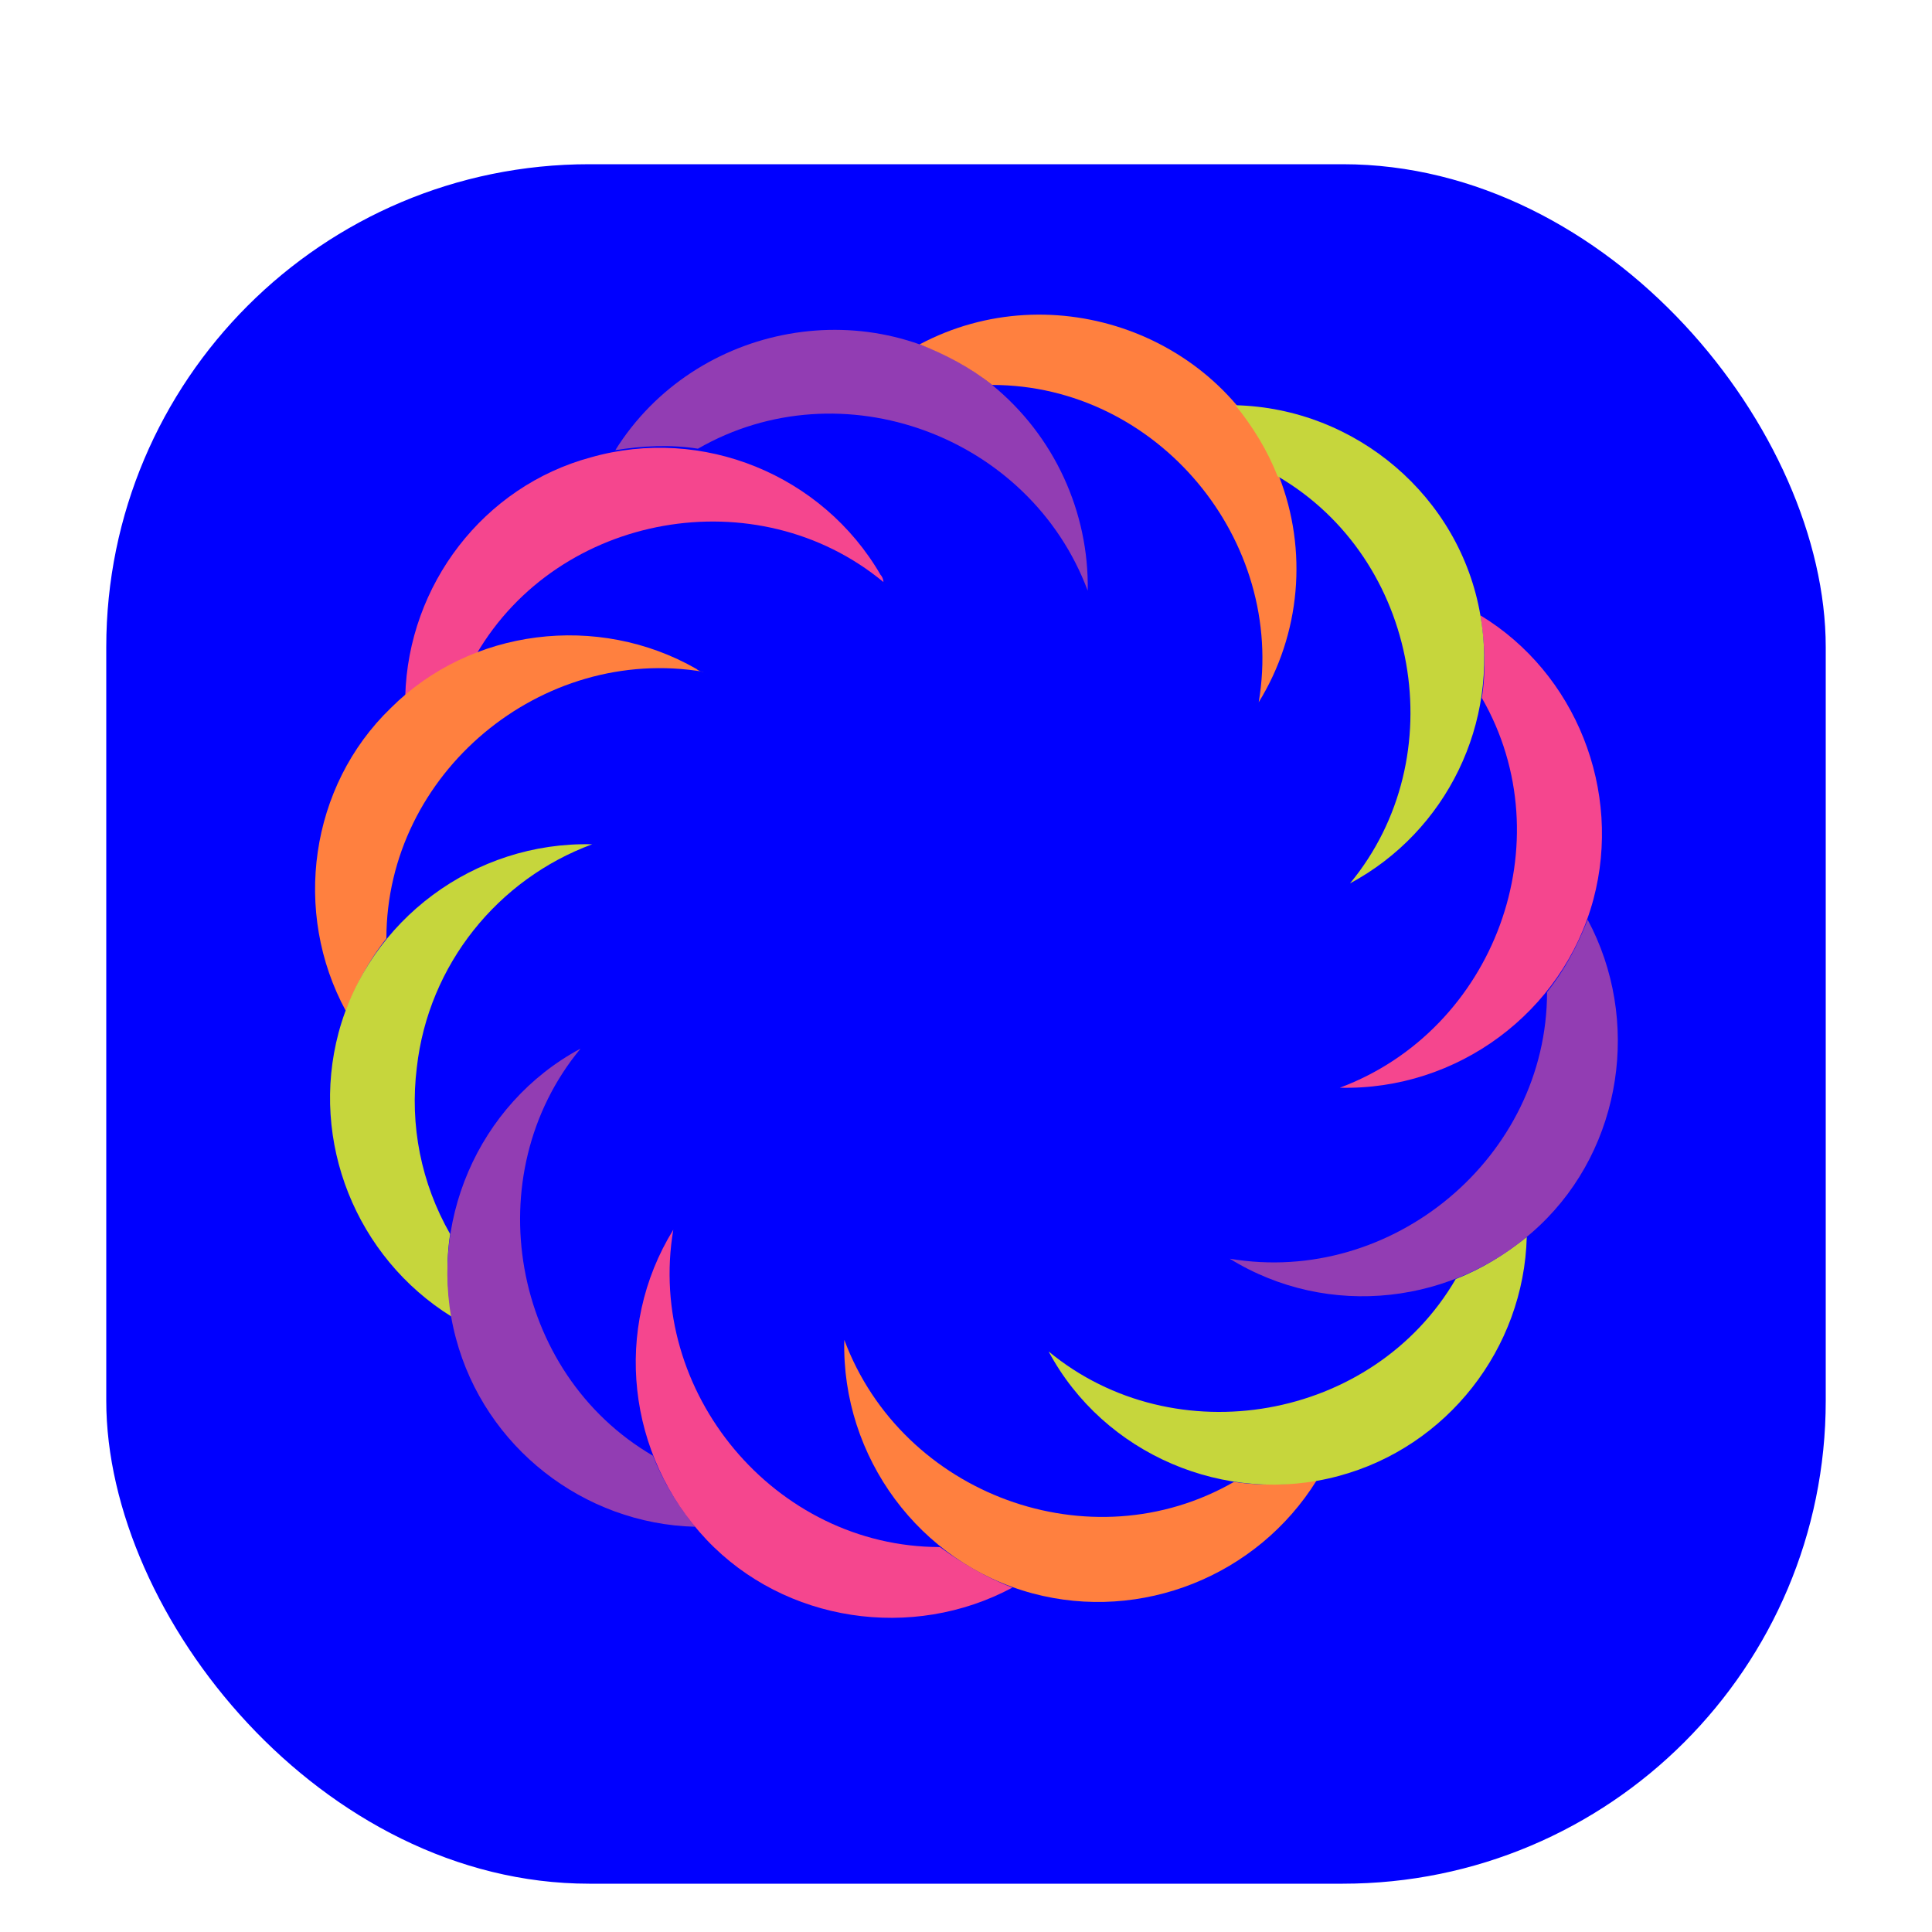 <?xml version="1.0"?>
<svg xmlns="http://www.w3.org/2000/svg" width="200" height="200" viewBox="0 0 200 200" fill="none">
  <g filter="url(#filter0_d)">
    <rect x="11" y="11" width="178" height="178" rx="50" fill="#0000FF"/>
  </g>
  <g transform="translate(100,100)">
    <g transform="scale(1.5)">
      <g transform="translate(-50,-50)">
        <g>
          <animateTransform attributeName="transform" type="rotate" repeatCount="1" values="0 50 50;360 50 50" keyTimes="0;1" dur="2s" keySplines="0.5 0.5 0.5 0.5" calcMode="spline"/>
          <path fill="#923db3" d="M51.8,9.9c-8.2-6.6-20.5-4.3-26,4.5c1.9-0.3,3.8-0.4,5.7-0.1c9.9-5.7,22.9-0.9,26.9,9.8 C58.5,18.7,56.1,13.4,51.8,9.9z"/>
          <path fill="#f5468e" d="M44.1,23c-4-6.9-12.3-10.3-20-8.1c-7.4,2-12.6,8.8-12.8,16.5c1.5-1.2,3.1-2.2,4.9-2.9 c5.7-9.8,19.4-12.2,28.1-5C44.3,23.3,44.2,23.1,44.1,23z"/>
          <path fill="#ff803f" d="M31.4,29.5c-6.8-3.9-15.6-2.8-21.1,2.7c-5.6,5.4-6.8,14.1-3.1,20.9c0.7-1.8,1.6-3.5,2.8-5 c0-11.4,10.7-20.3,21.9-18.4C31.7,29.7,31.5,29.6,31.4,29.5z"/>
          <path fill="#c6d63c" d="M12.1,57c0.8-7.1,5.6-13,12.1-15.4c-8.1-0.2-15.4,5.2-17.5,13c-2,7.5,1.2,15.5,7.8,19.6 c-0.3-1.9-0.4-3.8-0.1-5.7C12.4,65,11.6,61,12.1,57z"/>
          <path fill="#923db3" d="M28.4,83.8c-9.8-5.7-12.2-19.4-5-28.1c-7.1,3.8-10.7,12.2-8.6,20c2,7.5,8.8,12.8,16.5,13 C30.1,87.2,29.1,85.6,28.4,83.8z"/>
          <path fill="#f5468e" d="M48.2,90.1c-11.4,0-20.3-10.7-18.4-21.9c-4.2,6.8-3.2,15.6,2.3,21.4c5.4,5.7,14.2,7,21.1,3.3 C51.4,92.2,49.7,91.2,48.2,90.1z"/>
          <path fill="#ff803f" d="M68.5,85.6c-9.9,5.7-22.9,0.9-26.9-9.8c-0.2,8.1,5.2,15.4,13,17.5c7.5,2,15.5-1.2,19.6-7.8 C72.3,85.8,70.4,85.9,68.5,85.6z"/>
          <path fill="#c6d63c" d="M83.8,71.6c-5.7,9.8-19.4,12.2-28.1,5c3.8,7.1,12.2,10.7,20,8.6c7.5-2,12.8-8.8,13-16.5 C87.2,69.9,85.6,70.9,83.8,71.6z"/>
          <path fill="#923db3" d="M92.9,46.8c-0.7,1.8-1.6,3.5-2.8,5c0,11.4-10.7,20.3-21.9,18.4c6.8,4.2,15.6,3.2,21.4-2.3 C95.3,62.5,96.6,53.7,92.9,46.8z"/>
          <path fill="#f5468e" d="M85.5,25.8c0.3,1.9,0.4,3.8,0.1,5.7c5.7,9.9,0.9,22.9-9.8,26.9c8.1,0.2,15.4-5.2,17.5-13 C95.3,37.9,92.1,29.8,85.5,25.8z"/>
          <path fill="#ff803f" d="M71.6,16.2C67.8,6.4,56,2.2,46.8,7.1c1.8,0.7,3.5,1.6,5,2.8c11.4,0,20.3,10.7,18.4,21.9 C73.1,27.1,73.6,21.3,71.6,16.2z"/>
          <path fill="#c6d63c" d="M85.5,25.8c-1.4-8.2-8.6-14.3-16.9-14.5c1.2,1.5,2.2,3.1,2.9,4.9c9.8,5.7,12.2,19.4,5,28.1 C83.2,40.7,86.8,33.2,85.5,25.8z"/>
        </g>
      </g>
    </g>
  </g>
  <defs>
    <filter id="filter0_d" x="7" y="11" width="186" height="188" filterUnits="userSpaceOnUse" color-interpolation-filters="sRGB">
      <feFlood flood-opacity="0" result="BackgroundImageFix"/>
      <feColorMatrix in="SourceAlpha" type="matrix" values="0 0 0 0 0 0 0 0 0 0 0 0 0 0 0 0 0 0 127 0"/>
      <feOffset dy="6"/>
      <feGaussianBlur stdDeviation="2"/>
      <feColorMatrix type="matrix" values="0 0 0 0 0 0 0 0 0 0 0 0 0 0 0 0 0 0 0.25 0"/>
      <feBlend mode="normal" in2="BackgroundImageFix" result="effect1_dropShadow"/>
      <feBlend mode="normal" in="SourceGraphic" in2="effect1_dropShadow" result="shape"/>
    </filter>
  </defs>
</svg>
